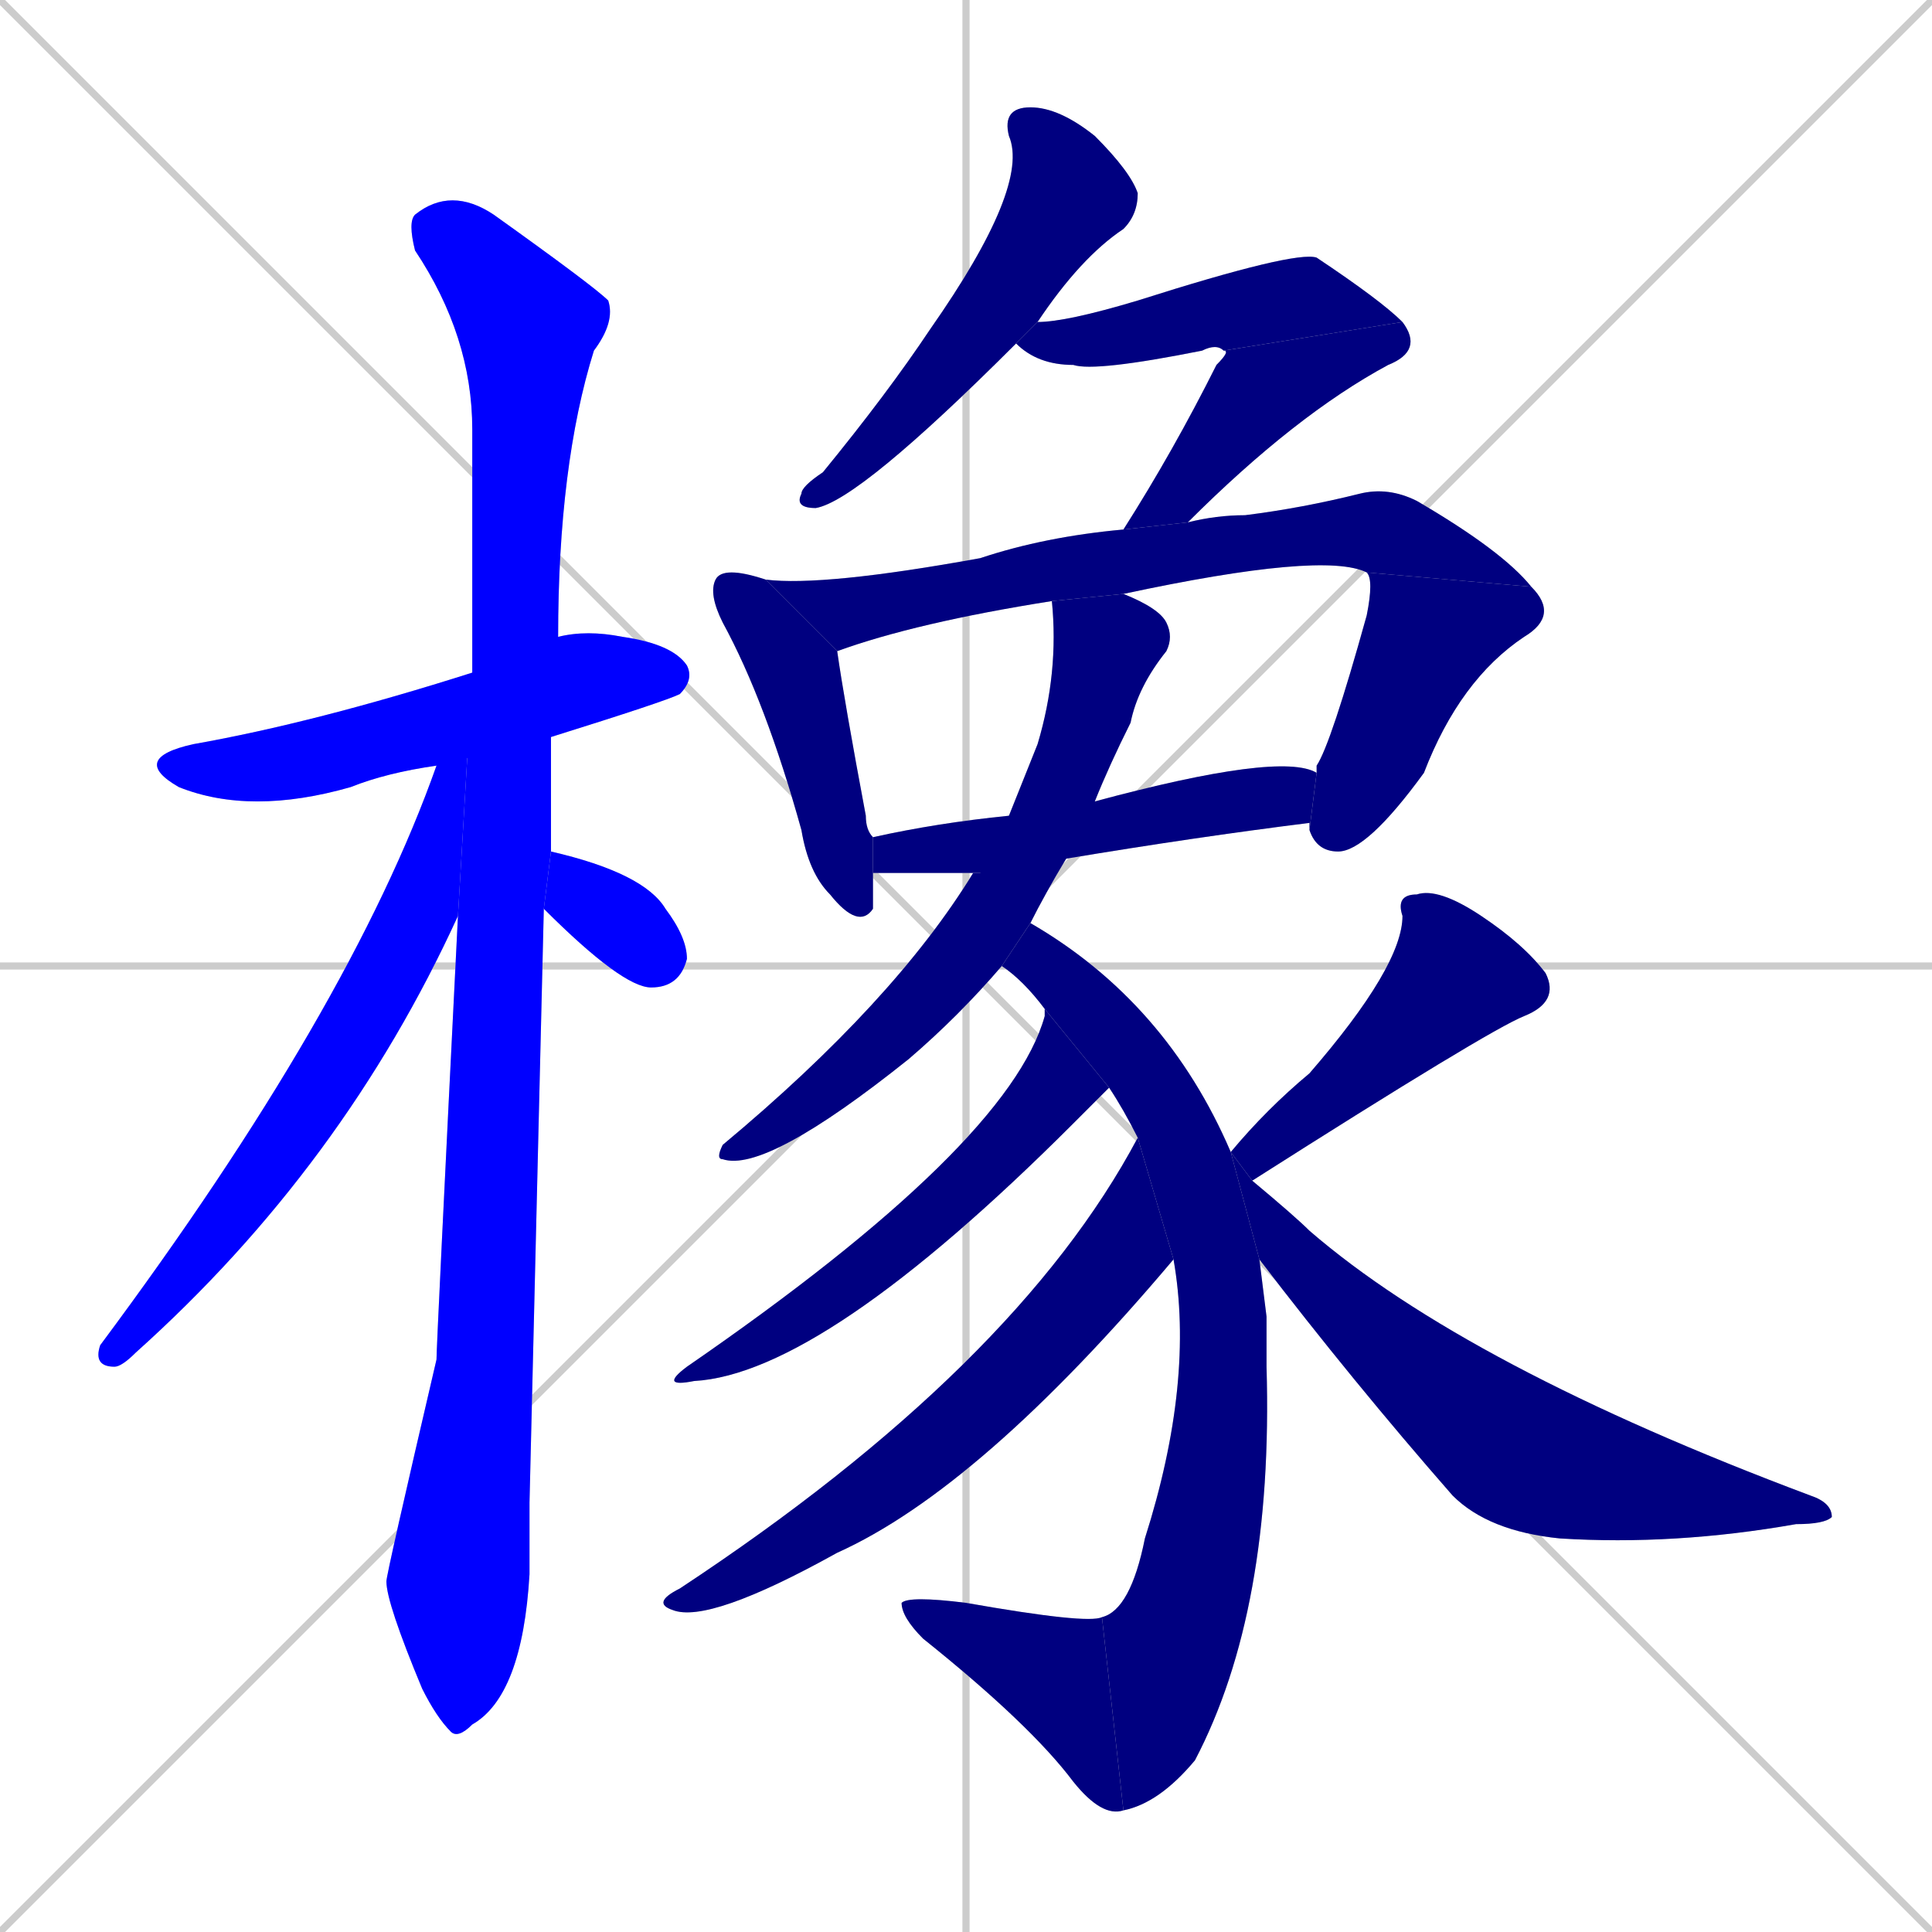 <svg xmlns="http://www.w3.org/2000/svg" xmlns:xlink="http://www.w3.org/1999/xlink" width="270" height="270"><defs><clipPath id="clip-mask-1"><rect x="18" y="88" width="79" height="26"><animate attributeName="x" from="-61" to="18" dur="0.293" begin="0; animate18.end + 1" id="animate1" fill="freeze"/></rect></clipPath><clipPath id="clip-mask-2"><rect x="54" y="26" width="32" height="217"><set attributeName="y" to="-191" begin="0; animate18.end + 1" /><animate attributeName="y" from="-191" to="26" dur="0.804" begin="animate1.end + 0.5" id="animate2" fill="freeze"/></rect></clipPath><clipPath id="clip-mask-3"><rect x="13" y="94" width="53" height="97"><set attributeName="y" to="-3" begin="0; animate18.end + 1" /><animate attributeName="y" from="-3" to="94" dur="0.359" begin="animate2.end + 0.5" id="animate3" fill="freeze"/></rect></clipPath><clipPath id="clip-mask-4"><rect x="76" y="119" width="20" height="19"><set attributeName="x" to="56" begin="0; animate18.end + 1" /><animate attributeName="x" from="56" to="76" dur="0.074" begin="animate3.end + 0.5" id="animate4" fill="freeze"/></rect></clipPath><clipPath id="clip-mask-5"><rect x="111" y="15" width="48" height="56"><set attributeName="y" to="-41" begin="0; animate18.end + 1" /><animate attributeName="y" from="-41" to="15" dur="0.207" begin="animate4.end + 0.5" id="animate5" fill="freeze"/></rect></clipPath><clipPath id="clip-mask-6"><rect x="142" y="35" width="54" height="17"><set attributeName="x" to="88" begin="0; animate18.end + 1" /><animate attributeName="x" from="88" to="142" dur="0.200" begin="animate5.end + 0.5" id="animate6" fill="freeze"/></rect></clipPath><clipPath id="clip-mask-7"><rect x="157" y="45" width="42" height="29"><set attributeName="y" to="16" begin="0; animate18.end + 1" /><animate attributeName="y" from="16" to="45" dur="0.107" begin="animate6.end" id="animate7" fill="freeze"/></rect></clipPath><clipPath id="clip-mask-8"><rect x="99" y="79" width="23" height="51"><set attributeName="y" to="28" begin="0; animate18.end + 1" /><animate attributeName="y" from="28" to="79" dur="0.189" begin="animate7.end + 0.5" id="animate8" fill="freeze"/></rect></clipPath><clipPath id="clip-mask-9"><rect x="107" y="68" width="107" height="23"><set attributeName="x" to="0" begin="0; animate18.end + 1" /><animate attributeName="x" from="0" to="107" dur="0.396" begin="animate8.end + 0.5" id="animate9" fill="freeze"/></rect></clipPath><clipPath id="clip-mask-10"><rect x="183" y="80" width="35" height="39"><set attributeName="y" to="41" begin="0; animate18.end + 1" /><animate attributeName="y" from="41" to="80" dur="0.144" begin="animate9.end" id="animate10" fill="freeze"/></rect></clipPath><clipPath id="clip-mask-11"><rect x="122" y="105" width="62" height="17"><set attributeName="x" to="60" begin="0; animate18.end + 1" /><animate attributeName="x" from="60" to="122" dur="0.230" begin="animate10.end + 0.5" id="animate11" fill="freeze"/></rect></clipPath><clipPath id="clip-mask-12"><rect x="100" y="83" width="64" height="81"><set attributeName="y" to="2" begin="0; animate18.end + 1" /><animate attributeName="y" from="2" to="83" dur="0.300" begin="animate11.end + 0.5" id="animate12" fill="freeze"/></rect></clipPath><clipPath id="clip-mask-13"><rect x="140" y="129" width="38" height="124"><set attributeName="y" to="5" begin="0; animate18.end + 1" /><animate attributeName="y" from="5" to="129" dur="0.459" begin="animate12.end + 0.5" id="animate13" fill="freeze"/></rect></clipPath><clipPath id="clip-mask-14"><rect x="126" y="223" width="31" height="31"><set attributeName="x" to="157" begin="0; animate18.end + 1" /><animate attributeName="x" from="157" to="126" dur="0.115" begin="animate13.end" id="animate14" fill="freeze"/></rect></clipPath><clipPath id="clip-mask-15"><rect x="92" y="141" width="63" height="53"><set attributeName="x" to="155" begin="0; animate18.end + 1" /><animate attributeName="x" from="155" to="92" dur="0.233" begin="animate14.end + 0.5" id="animate15" fill="freeze"/></rect></clipPath><clipPath id="clip-mask-16"><rect x="91" y="159" width="73" height="68"><set attributeName="x" to="164" begin="0; animate18.end + 1" /><animate attributeName="x" from="164" to="91" dur="0.270" begin="animate15.end + 0.5" id="animate16" fill="freeze"/></rect></clipPath><clipPath id="clip-mask-17"><rect x="172" y="124" width="46" height="41"><set attributeName="x" to="218" begin="0; animate18.end + 1" /><animate attributeName="x" from="218" to="172" dur="0.170" begin="animate16.end + 0.5" id="animate17" fill="freeze"/></rect></clipPath><clipPath id="clip-mask-18"><rect x="172" y="161" width="84" height="55"><set attributeName="x" to="88" begin="0; animate18.end + 1" /><animate attributeName="x" from="88" to="172" dur="0.311" begin="animate17.end + 0.5" id="animate18" fill="freeze"/></rect></clipPath></defs><path d="M 0 0 L 270 270 M 270 0 L 0 270 M 135 0 L 135 270 M 0 135 L 270 135" stroke="#CCCCCC" /><path d="M 61 107 Q 54 108 49 110 Q 35 114 25 110 Q 18 106 27 104 Q 44 101 66 94 L 78 89 Q 82 88 87 89 Q 94 90 96 93 Q 97 95 95 97 Q 93 98 77 103" fill="#CCCCCC"/><path d="M 74 210 L 74 220 Q 73 237 66 241 Q 64 243 63 242 Q 61 240 59 236 Q 54 224 54 221 Q 54 220 61 190 Q 61 188 64 128 L 66 94 Q 66 76 66 60 Q 66 47 58 35 Q 57 31 58 30 Q 63 26 69 30 Q 83 40 85 42 Q 86 45 83 49 Q 78 65 78 89 L 77 103 Q 77 111 77 119 L 76 127" fill="#CCCCCC"/><path d="M 64 128 Q 48 163 19 189 Q 17 191 16 191 Q 13 191 14 188 Q 49 141 61 107 L 66 94" fill="#CCCCCC"/><path d="M 77 119 Q 90 122 93 127 Q 96 131 96 134 Q 95 138 91 138 Q 87 138 76 127" fill="#CCCCCC"/><path d="M 142 48 Q 120 70 114 71 Q 111 71 112 69 Q 112 68 115 66 Q 124 55 130 46 Q 144 26 141 19 Q 140 15 144 15 Q 148 15 153 19 Q 158 24 159 27 Q 159 30 157 32 Q 151 36 145 45" fill="#CCCCCC"/><path d="M 171 49 Q 170 48 168 49 Q 153 52 150 51 Q 145 51 142 48 L 145 45 Q 149 45 159 42 Q 181 35 184 36 Q 193 42 196 45" fill="#CCCCCC"/><path d="M 157 74 Q 164 63 170 51 Q 172 49 171 49 L 196 45 Q 199 49 194 51 Q 181 58 166 73" fill="#CCCCCC"/><path d="M 122 122 Q 122 125 122 127 Q 120 130 116 125 Q 113 122 112 116 Q 107 98 101 87 Q 99 83 100 81 Q 101 79 107 81 L 117 91 Q 118 98 121 114 Q 121 116 122 117" fill="#CCCCCC"/><path d="M 191 80 Q 185 77 157 83 L 147 84 Q 128 87 117 91 L 107 81 Q 115 82 137 78 Q 146 75 157 74 L 166 73 Q 170 72 174 72 Q 182 71 190 69 Q 194 68 198 70 Q 210 77 214 82" fill="#CCCCCC"/><path d="M 184 108 Q 184 107 184 107 Q 186 104 191 86 Q 192 81 191 80 L 214 82 Q 218 86 213 89 Q 204 95 199 108 Q 191 119 187 119 Q 184 119 183 116" fill="#CCCCCC"/><path d="M 137 122 Q 125 122 122 122 L 122 117 Q 131 115 141 114 L 153 112 Q 179 105 184 108 L 183 116 L 183 115 Q 167 117 149 120" fill="#CCCCCC"/><path d="M 140 135 Q 134 142 127 148 Q 107 164 101 162 Q 100 162 101 160 Q 125 140 136 122 Q 136 122 137 122 L 141 114 Q 143 109 145 104 Q 148 94 147 84 L 157 83 Q 162 85 163 87 Q 164 89 163 91 Q 159 96 158 101 Q 155 107 153 112 L 149 120 Q 146 125 144 129" fill="#CCCCCC"/><path d="M 177 184 L 177 191 Q 178 225 167 246 Q 162 252 157 253 L 154 226 Q 158 225 160 215 Q 167 193 164 176 L 159 159 Q 157 155 155 152 L 146 141 Q 143 137 140 135 L 144 129 Q 163 140 172 161 L 176 176" fill="#CCCCCC"/><path d="M 157 253 Q 154 254 150 249 Q 144 241 129 229 Q 126 226 126 224 Q 127 223 135 224 Q 152 227 154 226" fill="#CCCCCC"/><path d="M 155 152 Q 153 154 150 157 Q 115 192 97 193 Q 92 194 96 191 Q 141 160 146 142 Q 146 141 146 141" fill="#CCCCCC"/><path d="M 164 176 Q 137 208 117 217 Q 99 227 94 225 Q 91 224 95 222 Q 142 191 159 159" fill="#CCCCCC"/><path d="M 172 161 Q 177 155 183 150 Q 196 135 196 128 Q 195 125 198 125 Q 201 124 207 128 Q 213 132 216 136 Q 218 140 213 142 Q 208 144 175 165" fill="#CCCCCC"/><path d="M 172 161 L 175 165 Q 181 170 183 172 Q 205 191 253 209 Q 256 210 256 212 Q 255 213 251 213 Q 234 216 218 215 Q 208 214 203 209 Q 189 193 176 176" fill="#CCCCCC"/><path d="M 61 107 Q 54 108 49 110 Q 35 114 25 110 Q 18 106 27 104 Q 44 101 66 94 L 78 89 Q 82 88 87 89 Q 94 90 96 93 Q 97 95 95 97 Q 93 98 77 103" fill="#0000ff" clip-path="url(#clip-mask-1)" /><path d="M 74 210 L 74 220 Q 73 237 66 241 Q 64 243 63 242 Q 61 240 59 236 Q 54 224 54 221 Q 54 220 61 190 Q 61 188 64 128 L 66 94 Q 66 76 66 60 Q 66 47 58 35 Q 57 31 58 30 Q 63 26 69 30 Q 83 40 85 42 Q 86 45 83 49 Q 78 65 78 89 L 77 103 Q 77 111 77 119 L 76 127" fill="#0000ff" clip-path="url(#clip-mask-2)" /><path d="M 64 128 Q 48 163 19 189 Q 17 191 16 191 Q 13 191 14 188 Q 49 141 61 107 L 66 94" fill="#0000ff" clip-path="url(#clip-mask-3)" /><path d="M 77 119 Q 90 122 93 127 Q 96 131 96 134 Q 95 138 91 138 Q 87 138 76 127" fill="#0000ff" clip-path="url(#clip-mask-4)" /><path d="M 142 48 Q 120 70 114 71 Q 111 71 112 69 Q 112 68 115 66 Q 124 55 130 46 Q 144 26 141 19 Q 140 15 144 15 Q 148 15 153 19 Q 158 24 159 27 Q 159 30 157 32 Q 151 36 145 45" fill="#000080" clip-path="url(#clip-mask-5)" /><path d="M 171 49 Q 170 48 168 49 Q 153 52 150 51 Q 145 51 142 48 L 145 45 Q 149 45 159 42 Q 181 35 184 36 Q 193 42 196 45" fill="#000080" clip-path="url(#clip-mask-6)" /><path d="M 157 74 Q 164 63 170 51 Q 172 49 171 49 L 196 45 Q 199 49 194 51 Q 181 58 166 73" fill="#000080" clip-path="url(#clip-mask-7)" /><path d="M 122 122 Q 122 125 122 127 Q 120 130 116 125 Q 113 122 112 116 Q 107 98 101 87 Q 99 83 100 81 Q 101 79 107 81 L 117 91 Q 118 98 121 114 Q 121 116 122 117" fill="#000080" clip-path="url(#clip-mask-8)" /><path d="M 191 80 Q 185 77 157 83 L 147 84 Q 128 87 117 91 L 107 81 Q 115 82 137 78 Q 146 75 157 74 L 166 73 Q 170 72 174 72 Q 182 71 190 69 Q 194 68 198 70 Q 210 77 214 82" fill="#000080" clip-path="url(#clip-mask-9)" /><path d="M 184 108 Q 184 107 184 107 Q 186 104 191 86 Q 192 81 191 80 L 214 82 Q 218 86 213 89 Q 204 95 199 108 Q 191 119 187 119 Q 184 119 183 116" fill="#000080" clip-path="url(#clip-mask-10)" /><path d="M 137 122 Q 125 122 122 122 L 122 117 Q 131 115 141 114 L 153 112 Q 179 105 184 108 L 183 116 L 183 115 Q 167 117 149 120" fill="#000080" clip-path="url(#clip-mask-11)" /><path d="M 140 135 Q 134 142 127 148 Q 107 164 101 162 Q 100 162 101 160 Q 125 140 136 122 Q 136 122 137 122 L 141 114 Q 143 109 145 104 Q 148 94 147 84 L 157 83 Q 162 85 163 87 Q 164 89 163 91 Q 159 96 158 101 Q 155 107 153 112 L 149 120 Q 146 125 144 129" fill="#000080" clip-path="url(#clip-mask-12)" /><path d="M 177 184 L 177 191 Q 178 225 167 246 Q 162 252 157 253 L 154 226 Q 158 225 160 215 Q 167 193 164 176 L 159 159 Q 157 155 155 152 L 146 141 Q 143 137 140 135 L 144 129 Q 163 140 172 161 L 176 176" fill="#000080" clip-path="url(#clip-mask-13)" /><path d="M 157 253 Q 154 254 150 249 Q 144 241 129 229 Q 126 226 126 224 Q 127 223 135 224 Q 152 227 154 226" fill="#000080" clip-path="url(#clip-mask-14)" /><path d="M 155 152 Q 153 154 150 157 Q 115 192 97 193 Q 92 194 96 191 Q 141 160 146 142 Q 146 141 146 141" fill="#000080" clip-path="url(#clip-mask-15)" /><path d="M 164 176 Q 137 208 117 217 Q 99 227 94 225 Q 91 224 95 222 Q 142 191 159 159" fill="#000080" clip-path="url(#clip-mask-16)" /><path d="M 172 161 Q 177 155 183 150 Q 196 135 196 128 Q 195 125 198 125 Q 201 124 207 128 Q 213 132 216 136 Q 218 140 213 142 Q 208 144 175 165" fill="#000080" clip-path="url(#clip-mask-17)" /><path d="M 172 161 L 175 165 Q 181 170 183 172 Q 205 191 253 209 Q 256 210 256 212 Q 255 213 251 213 Q 234 216 218 215 Q 208 214 203 209 Q 189 193 176 176" fill="#000080" clip-path="url(#clip-mask-18)" /></svg>
